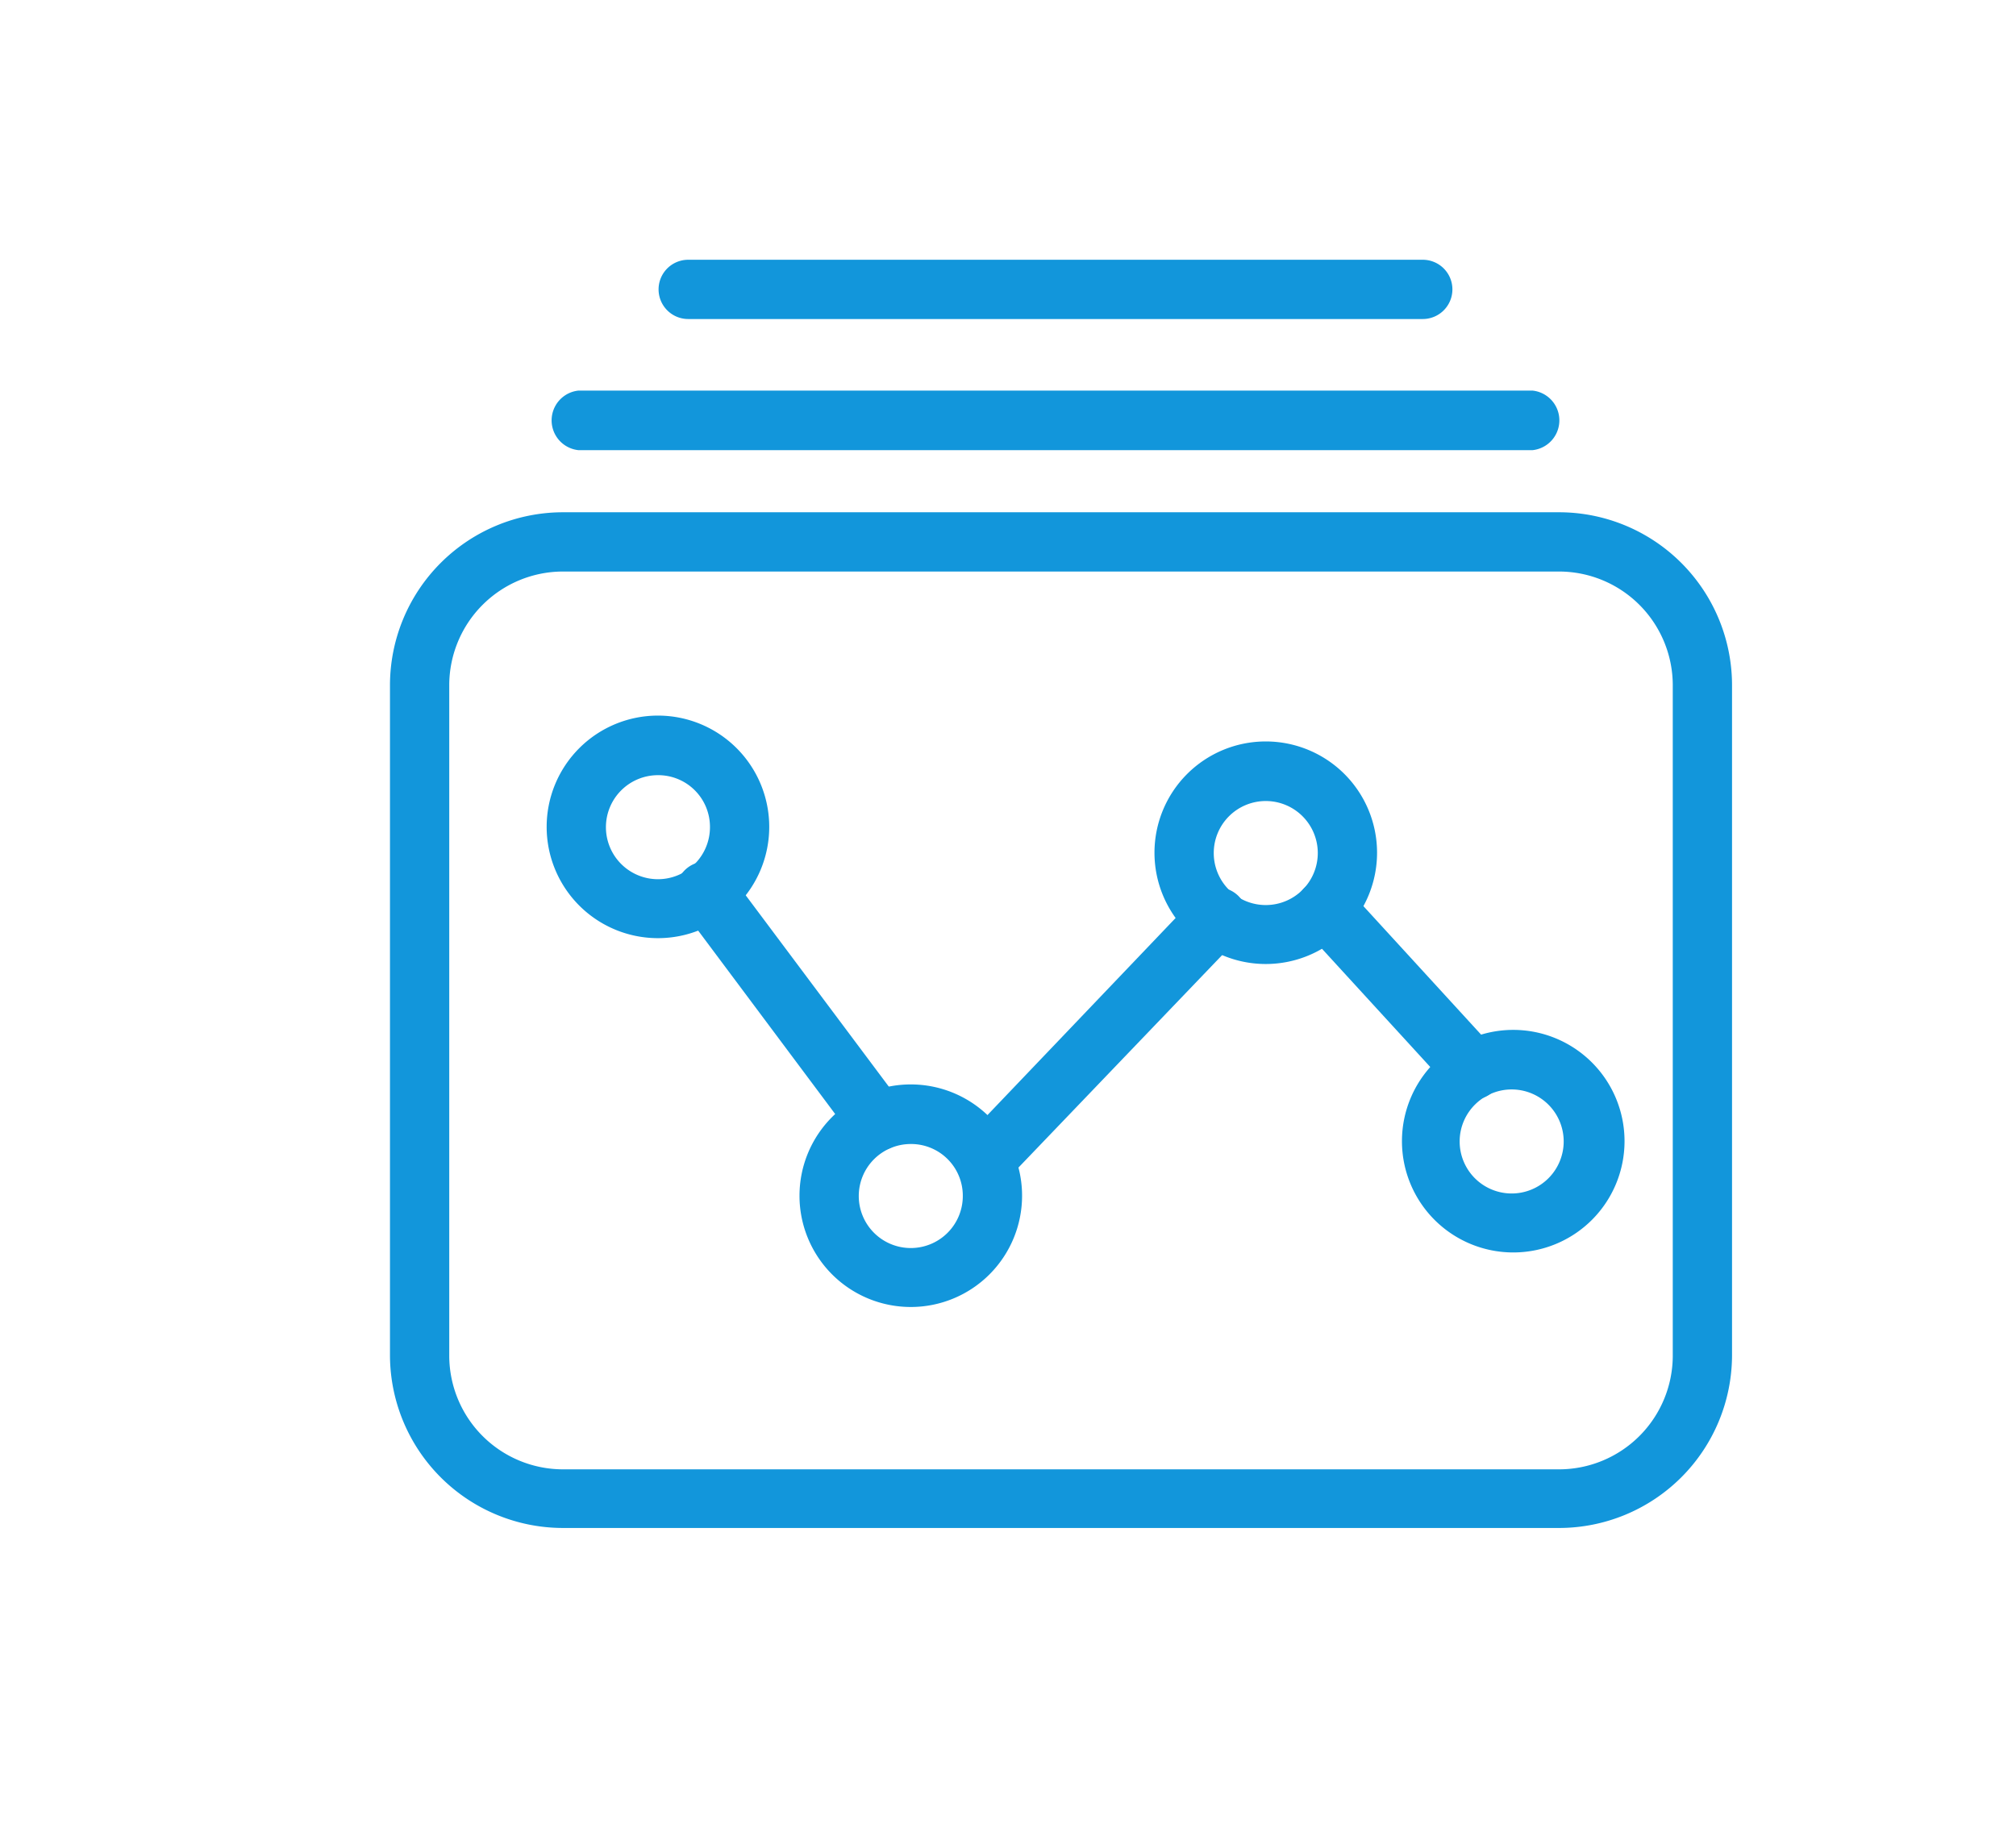 <?xml version="1.0" standalone="no"?><!DOCTYPE svg PUBLIC "-//W3C//DTD SVG 1.1//EN" "http://www.w3.org/Graphics/SVG/1.1/DTD/svg11.dtd"><svg t="1724385596270" class="icon" viewBox="0 0 1129 1024" version="1.1" xmlns="http://www.w3.org/2000/svg" p-id="8115" xmlns:xlink="http://www.w3.org/1999/xlink" width="220.508" height="200"><path d="M873.048 855.746h-557.903A96.927 96.927 0 0 1 218.394 759.172V383.823a96.927 96.927 0 0 1 96.75-96.927h557.903a96.927 96.927 0 0 1 96.927 96.927V759.172a96.927 96.927 0 0 1-96.927 96.574z m-557.903-535.658a63.735 63.735 0 0 0-63.559 63.735V759.172a63.735 63.735 0 0 0 63.559 63.735h557.903A63.735 63.735 0 0 0 936.783 759.172V383.823a63.735 63.735 0 0 0-63.735-63.735z" fill="#1296db" p-id="8116"></path><path d="M824.85 615.812a16.066 16.066 0 0 1-12.182-5.473l-82.626-90.218a16.596 16.596 0 1 1 24.541-22.422l82.626 90.218a17.655 17.655 0 0 1-1.059 23.481 16.243 16.243 0 0 1-11.299 4.414zM551.018 666.483a15.713 15.713 0 0 1-11.299-4.59 17.655 17.655 0 0 1 0-23.481l130.119-136.298a16.596 16.596 0 0 1 24.011 22.952l-130.648 136.298a17.655 17.655 0 0 1-12.182 5.12zM491.52 644.59a16.419 16.419 0 0 1-13.241-6.532l-95.868-128.353a16.596 16.596 0 1 1 26.483-19.95L504.761 617.931a16.419 16.419 0 0 1-13.241 26.483z" fill="#1296db" p-id="8117"></path><path d="M368.463 525.418a62.323 62.323 0 1 1 62.323-62.146 62.323 62.323 0 0 1-62.323 62.146z m0-91.277a29.131 29.131 0 1 0 29.131 29.131 28.954 28.954 0 0 0-29.131-29.131zM510.058 731.983a62.323 62.323 0 1 1 62.323-62.146 62.323 62.323 0 0 1-62.323 62.146z m0-91.277a29.131 29.131 0 1 0 29.131 29.131 28.954 28.954 0 0 0-29.131-29.131zM709.032 539.895a62.323 62.323 0 1 1 62.146-62.323 62.323 62.323 0 0 1-62.146 62.323z m0-91.277a29.131 29.131 0 1 0 28.954 28.954 29.131 29.131 0 0 0-28.954-28.954zM847.448 701.44a62.323 62.323 0 1 1 62.323-62.323A62.323 62.323 0 0 1 847.448 701.44z m0-91.277a29.131 29.131 0 1 0 28.248 28.954 29.131 29.131 0 0 0-28.248-28.954zM858.218 252.116H323.972a16.772 16.772 0 0 1 0-33.368h534.246a16.772 16.772 0 0 1 0 33.368zM796.778 178.67h-411.366a16.596 16.596 0 0 1 0-33.192h411.366a16.596 16.596 0 0 1 0 33.192z" fill="#1296db" p-id="8118"></path></svg>